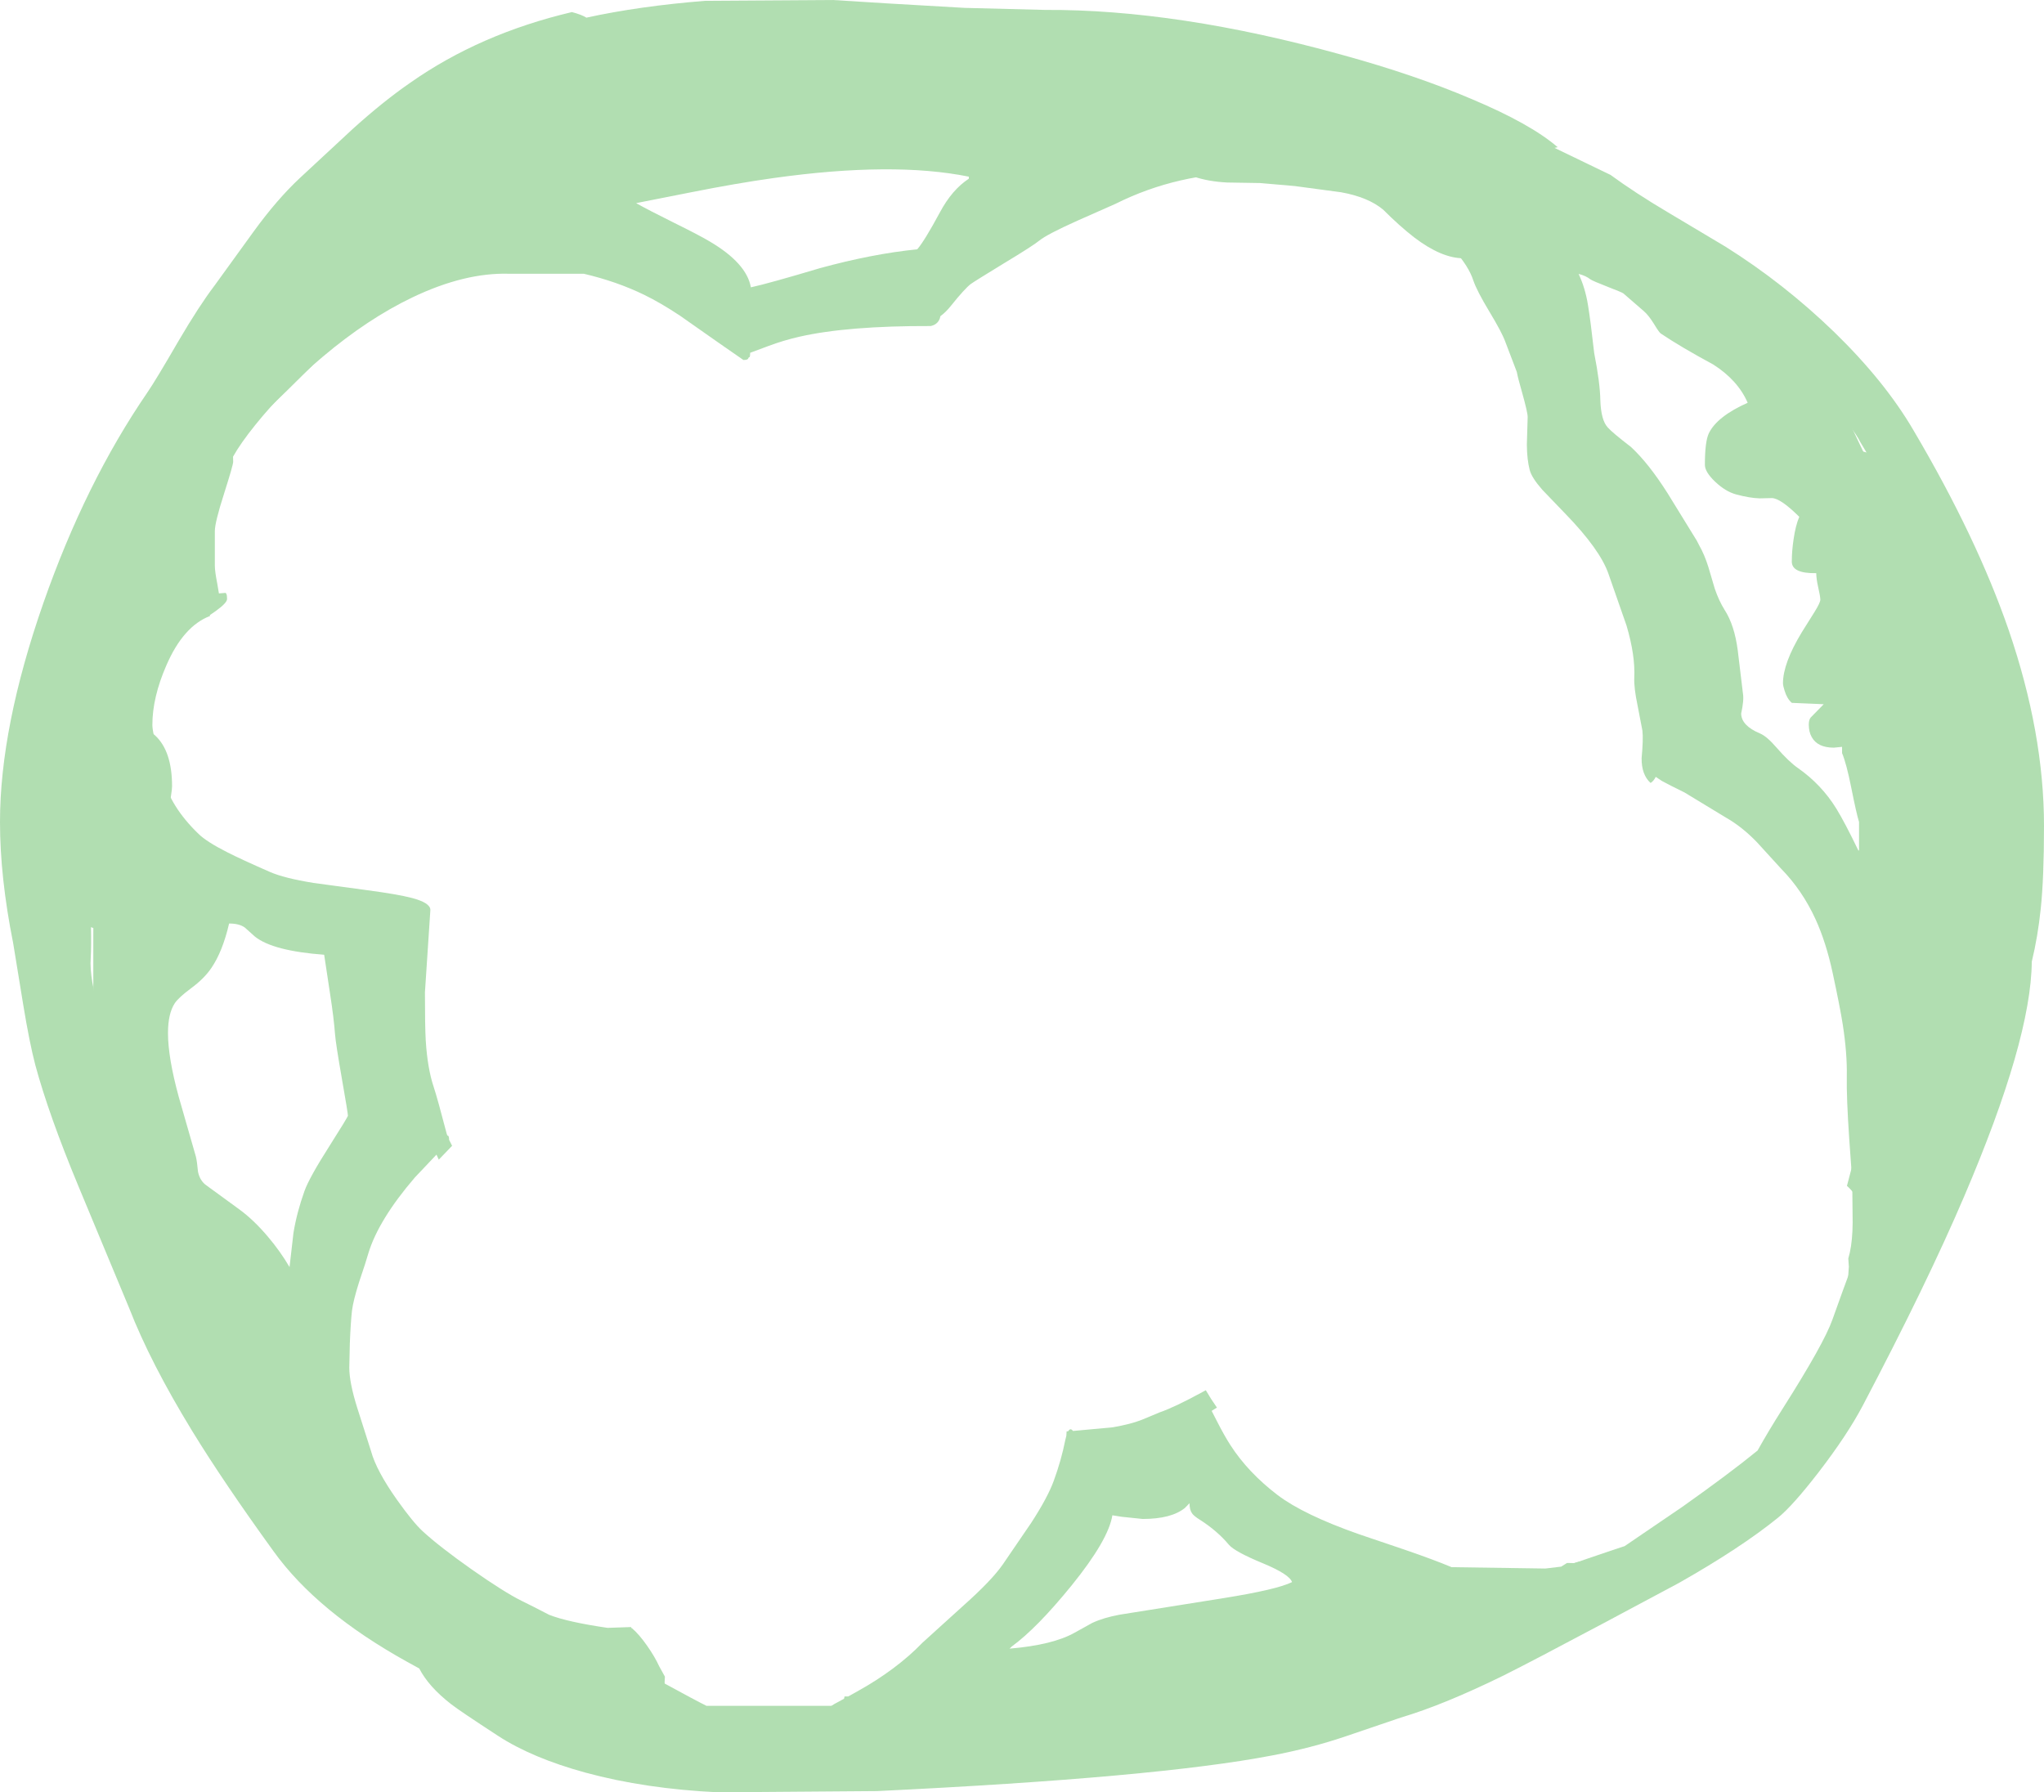 <?xml version="1.0" encoding="UTF-8" standalone="no"?>
<svg xmlns:xlink="http://www.w3.org/1999/xlink" height="659.95px" width="752.55px" xmlns="http://www.w3.org/2000/svg">
  <g transform="matrix(1.0, 0.0, 0.0, 1.0, 379.75, 334.2)">
    <path d="M-169.2 -329.75 Q-165.7 -328.85 -163.85 -327.7 -144.45 -331.95 -120.1 -333.9 L-73.1 -334.2 -53.1 -332.95 -24.6 -331.3 5.05 -330.55 Q53.75 -330.8 114.2 -314.05 141.35 -306.6 162.15 -297.7 183.8 -288.6 193.75 -280.0 L192.6 -279.75 213.2 -269.8 Q222.3 -263.15 234.2 -256.1 L255.65 -243.3 Q277.1 -229.8 295.6 -211.9 314.35 -193.65 324.9 -175.5 348.05 -136.25 359.8 -102.2 372.8 -64.25 372.8 -30.1 372.8 -10.9 371.6 0.4 370.55 10.6 368.3 19.9 368.05 48.75 343.4 106.35 329.7 138.45 306.05 183.4 300.35 194.2 289.85 207.85 280.2 220.35 274.85 224.65 261.15 235.75 238.5 248.6 L210.8 263.4 Q183.65 277.85 173.8 282.75 151.8 293.55 135.95 298.25 L115.65 305.15 Q103.0 309.45 88.5 312.2 46.2 320.35 -56.85 325.3 L-115.3 325.75 Q-142.1 324.5 -164.2 318.5 -183.9 313.1 -196.4 304.95 -210.6 295.7 -213.65 293.3 -221.9 286.9 -225.4 280.15 L-229.85 277.7 Q-262.95 259.35 -279.0 237.05 -297.35 211.7 -309.0 192.7 -324.35 167.6 -332.2 147.45 L-350.8 102.75 Q-361.8 76.3 -366.75 57.95 -368.9 49.75 -371.2 35.75 L-374.9 13.1 Q-379.75 -11.15 -379.75 -31.55 -379.75 -66.45 -363.75 -112.25 -348.3 -156.4 -325.55 -189.6 -322.45 -194.1 -313.85 -208.95 -306.35 -221.7 -300.8 -229.0 L-286.4 -248.9 Q-277.8 -260.75 -269.35 -268.65 L-249.85 -286.75 Q-238.55 -296.95 -228.75 -303.7 -203.1 -321.75 -169.2 -329.75 M-36.35 297.5 L-37.4 298.75 -36.35 298.75 -36.35 297.5 -36.35 294.4 Q-36.35 289.0 -29.6 287.0 -24.9 285.55 -9.95 284.5 L21.85 281.6 Q43.9 278.75 65.05 272.9 68.85 271.85 76.6 268.45 86.05 264.35 90.3 262.8 108.45 256.25 123.25 259.05 L123.75 260.0 Q124.25 260.65 124.25 263.65 124.25 268.65 113.65 275.6 L121.15 273.45 Q145.85 267.15 170.45 256.15 L179.6 251.9 181.6 251.65 181.4 249.05 Q181.4 247.55 211.5 237.4 L218.4 235.1 239.55 220.7 Q256.8 208.5 267.35 199.9 271.15 193.05 276.6 184.45 291.8 160.5 294.9 151.7 302.95 129.1 307.95 116.7 L306.7 112.45 Q304.5 106.5 300.7 102.85 L300.25 102.45 Q303.1 91.25 307.4 77.55 L316.85 47.55 Q321.6 31.6 322.9 22.6 323.75 16.55 325.95 8.5 327.15 3.9 330.2 -5.65 331.85 -11.4 333.1 -20.2 334.25 -28.5 335.95 -33.95 336.95 -36.8 337.1 -41.05 327.75 -46.2 321.85 -65.35 318.45 -76.5 317.2 -86.6 L317.0 -87.25 Q314.05 -97.9 312.5 -101.35 311.0 -104.5 308.65 -114.35 306.4 -124.3 304.05 -129.05 301.75 -133.6 297.8 -137.0 L290.85 -142.0 Q286.85 -144.75 285.25 -146.8 282.95 -149.75 282.95 -154.0 282.95 -162.7 289.75 -166.85 296.35 -170.75 307.45 -167.6 L305.15 -171.45 Q299.8 -182.15 270.15 -208.05 238.1 -236.0 215.75 -246.85 190.8 -259.05 170.65 -267.1 174.8 -261.8 174.8 -257.0 174.8 -252.5 172.05 -247.25 167.8 -239.1 159.05 -239.1 151.0 -239.1 140.9 -246.8 135.6 -250.9 129.5 -257.0 124.0 -261.6 114.05 -263.4 L96.9 -265.7 84.2 -266.8 72.05 -267.0 Q58.2 -267.7 50.6 -274.3 47.55 -276.9 43.45 -279.15 L37.6 -282.3 Q32.15 -285.55 32.15 -291.15 32.15 -293.65 33.6 -296.15 L29.85 -296.45 -2.55 -296.7 Q-2.0 -294.7 -2.0 -292.5 -2.0 -285.35 -6.25 -279.5 -13.25 -269.8 -28.15 -276.25 L-108.05 -275.75 -142.35 -270.25 Q-171.45 -265.55 -187.45 -260.55 -202.8 -255.75 -217.15 -244.8 -224.3 -239.35 -236.45 -227.55 L-273.95 -190.5 Q-285.35 -179.35 -292.5 -172.7 -294.15 -165.85 -304.9 -141.4 -318.85 -109.7 -320.15 -105.15 -321.55 -100.45 -326.45 -88.1 -330.65 -77.55 -332.15 -70.75 L-333.0 -66.5 Q-327.25 -67.55 -322.7 -63.45 -316.4 -57.7 -316.4 -44.7 -316.4 -42.65 -317.9 -35.1 -319.8 -25.45 -322.55 -17.2 -330.95 7.9 -342.55 7.9 -344.55 7.9 -346.25 7.2 -346.1 14.05 -346.35 18.6 -346.9 26.2 -342.75 39.55 L-336.45 60.45 Q-332.25 78.9 -324.55 101.35 -318.95 118.05 -308.8 144.1 -304.85 154.6 -299.3 164.65 -292.4 177.0 -284.65 185.9 -280.75 190.4 -269.6 205.8 -259.8 219.4 -251.6 227.8 -240.8 239.0 -229.7 248.45 -213.85 262.15 -201.8 268.6 -182.9 278.9 -164.5 284.15 L-168.6 281.1 Q-164.7 272.1 -149.8 278.3 -144.8 280.35 -135.4 285.5 -123.5 292.0 -119.65 293.9 L-63.55 293.9 -55.7 292.5 -47.15 291.85 Q-46.1 291.85 -41.65 294.1 -37.1 296.4 -36.35 297.5 M182.45 251.35 L182.4 251.55 182.45 251.35" fill="#b1deb1" fill-rule="evenodd" stroke="none"/>
    <path d="M-313.25 -165.35 L-303.65 -182.65 Q-298.7 -190.45 -289.05 -201.75 L-272.55 -220.9 Q-267.35 -227.15 -250.3 -239.75 -231.35 -253.7 -225.55 -259.4 -218.7 -266.15 -202.35 -273.85 -191.7 -278.85 -181.75 -281.65 -174.7 -285.8 -153.05 -290.2 -121.9 -296.55 -83.05 -299.15 L39.95 -299.4 71.65 -296.0 Q101.85 -292.7 109.2 -289.65 112.5 -288.25 118.35 -286.7 L130.95 -283.4 132.1 -282.9 Q147.9 -281.9 160.8 -278.75 L180.95 -273.4 198.15 -267.65 Q212.85 -262.45 215.95 -260.15 L236.95 -244.9 Q249.85 -235.1 256.95 -227.65 L256.65 -226.8 Q262.3 -222.5 269.05 -217.55 289.05 -201.75 295.2 -190.15 302.15 -177.2 310.95 -157.7 319.05 -139.75 320.95 -133.9 329.95 -106.75 336.15 -79.9 344.2 -44.85 344.2 -22.55 344.2 -21.3 345.35 -9.6 L346.45 3.35 Q346.45 12.55 343.25 24.75 L343.45 27.6 Q343.45 33.25 335.65 61.1 328.4 86.9 326.7 90.6 322.2 100.55 314.25 121.05 308.2 134.65 300.05 145.65 L300.05 145.6 300.95 132.2 300.75 129.2 301.3 127.05 Q302.3 122.5 302.35 115.95 L302.2 100.7 301.1 85.25 Q300.05 69.85 300.2 62.1 300.35 53.6 298.7 43.0 297.7 36.6 294.95 23.85 292.55 12.75 288.7 4.3 283.8 -6.4 275.95 -14.4 L267.1 -24.1 Q261.6 -29.8 255.7 -33.15 254.55 -33.8 240.45 -42.4 234.55 -45.3 232.1 -46.65 L229.85 -48.15 Q229.1 -46.6 227.95 -45.9 224.6 -48.95 224.65 -55.0 225.3 -61.95 224.95 -65.15 L223.15 -74.5 Q221.8 -80.9 221.95 -84.65 222.35 -92.85 219.1 -103.85 L212.45 -122.9 Q209.35 -131.85 196.65 -144.95 L188.1 -153.85 Q184.15 -158.35 183.45 -161.15 182.45 -164.9 182.4 -170.5 L182.7 -180.65 Q182.7 -182.35 180.6 -189.85 179.15 -194.85 178.7 -197.25 L174.45 -208.4 Q173.2 -211.85 168.55 -219.55 164.0 -227.1 162.7 -230.9 161.0 -236.15 155.65 -242.1 150.65 -247.65 143.7 -252.4 L138.3 -256.45 Q133.25 -260.0 127.2 -262.6 108.6 -270.65 80.95 -270.65 53.95 -270.65 30.95 -259.15 L16.95 -252.95 Q5.8 -247.95 2.95 -245.65 0.65 -243.75 -9.95 -237.35 -21.0 -230.6 -22.3 -229.65 -24.5 -228.0 -29.6 -221.65 -31.5 -219.25 -33.55 -217.75 L-33.55 -217.65 Q-33.65 -216.9 -34.1 -216.15 -35.05 -214.6 -37.05 -214.15 -67.8 -214.25 -85.5 -210.2 -91.2 -208.9 -96.7 -206.85 L-103.55 -204.3 Q-103.55 -203.0 -103.8 -202.65 L-104.05 -202.65 -104.3 -202.15 Q-104.55 -201.65 -106.05 -201.65 L-115.55 -208.25 -129.3 -217.9 Q-136.6 -222.75 -142.6 -225.65 -152.65 -230.55 -164.8 -233.4 L-192.3 -233.4 Q-208.65 -233.9 -227.9 -224.7 -244.3 -216.85 -260.85 -202.9 -275.2 -190.85 -285.7 -177.8 -291.15 -171.05 -293.95 -166.05 L-293.9 -164.15 Q-293.9 -163.0 -297.25 -152.45 -300.65 -141.85 -300.65 -138.65 L-300.65 -125.9 Q-300.65 -123.85 -299.75 -119.25 L-299.15 -115.7 -296.65 -115.9 -296.4 -115.45 Q-296.15 -115.1 -296.15 -113.65 -296.15 -112.2 -300.4 -109.15 L-302.5 -107.7 -302.4 -107.4 Q-312.25 -103.65 -318.5 -89.2 -323.65 -77.4 -323.65 -67.3 -323.65 -64.75 -321.4 -55.5 L-319.15 -46.65 Q-318.25 -42.45 -315.25 -37.6 -311.95 -32.25 -306.65 -27.15 -303.7 -24.25 -296.1 -20.4 -290.8 -17.7 -280.4 -13.15 -275.15 -10.85 -264.35 -9.1 L-244.8 -6.45 Q-233.2 -4.9 -228.25 -3.6 -221.3 -1.8 -221.3 0.85 L-222.3 16.05 -223.3 31.2 Q-223.3 43.9 -223.0 48.95 -222.35 59.3 -220.05 66.1 -218.65 70.35 -215.3 83.2 L-215.05 83.95 -214.9 83.9 Q-214.4 84.05 -214.4 85.5 L-213.3 87.7 -218.2 92.8 -219.05 90.95 -227.0 99.35 Q-240.4 114.95 -244.15 127.35 -244.95 130.25 -247.5 137.75 -249.7 144.7 -250.15 148.35 -250.65 152.75 -250.95 160.45 L-251.15 169.35 Q-251.15 174.85 -248.25 184.1 L-243.15 200.1 Q-241.2 207.3 -233.55 218.1 -227.6 226.45 -224.15 229.6 -218.1 235.2 -206.05 243.7 -194.05 252.1 -187.8 255.2 -183.8 257.15 -177.55 260.4 -170.8 263.05 -156.05 265.2 L-147.45 264.9 -147.15 265.4 -147.05 265.35 Q-144.45 267.55 -141.45 271.85 -138.65 275.85 -137.05 279.35 L-134.95 283.15 -135.05 285.2 Q-135.05 288.6 -133.55 294.6 L-133.2 296.05 -134.35 296.75 -136.45 295.3 -160.75 291.65 Q-179.45 288.85 -184.4 287.2 L-199.55 282.4 Q-205.4 280.6 -214.4 277.2 -223.9 273.75 -240.1 263.9 -258.15 252.95 -258.85 248.0 L-266.25 242.55 Q-278.2 233.25 -282.65 227.7 -287.2 222.2 -291.55 215.25 -295.65 208.75 -298.4 202.95 L-310.35 178.15 Q-316.9 163.75 -319.15 153.45 -321.4 143.25 -325.95 128.8 L-334.05 103.55 Q-344.05 72.25 -345.4 53.85 L-345.4 10.35 Q-345.25 1.2 -345.8 -16.65 L-346.4 -34.3 Q-346.4 -38.6 -343.5 -63.8 -340.5 -89.4 -339.15 -96.15 -336.8 -107.85 -328.9 -126.9 -325.0 -138.65 -322.6 -144.35 -321.9 -148.95 -313.25 -165.35 M295.45 -58.9 Q289.4 -58.9 287.25 -62.85 286.2 -64.75 286.2 -67.4 286.2 -69.15 286.9 -70.0 L291.7 -74.9 279.95 -75.4 Q278.2 -76.9 277.3 -79.85 276.7 -81.7 276.7 -82.65 276.7 -89.95 283.6 -101.35 L288.3 -108.85 Q290.45 -112.3 290.45 -113.4 290.45 -114.5 289.7 -117.8 288.95 -121.1 288.95 -123.15 279.95 -123.0 279.95 -127.4 279.95 -131.3 280.6 -135.6 281.35 -140.8 282.7 -143.9 275.8 -150.75 272.6 -150.8 L268.1 -150.7 Q264.45 -150.8 259.45 -152.15 255.55 -153.2 251.75 -156.8 247.95 -160.4 247.95 -163.05 247.95 -171.6 249.4 -174.65 252.4 -180.85 263.7 -185.9 260.1 -194.2 251.0 -200.0 239.05 -206.45 231.7 -211.4 231.1 -211.8 229.25 -214.85 227.25 -218.1 225.45 -219.65 L217.95 -226.15 Q217.6 -226.5 212.15 -228.6 206.6 -230.75 205.7 -231.4 204.15 -232.65 201.45 -233.35 203.9 -228.15 204.9 -221.9 205.85 -216.2 207.2 -204.15 209.35 -193.2 209.45 -186.9 209.7 -179.5 212.15 -176.85 213.85 -174.9 220.7 -169.65 227.25 -163.6 234.3 -152.45 L244.95 -135.15 245.75 -133.6 Q247.85 -129.9 249.25 -125.35 L251.6 -117.4 Q253.15 -112.9 255.2 -109.65 258.85 -104.0 260.05 -94.7 L261.95 -78.9 Q262.4 -76.45 261.3 -71.45 261.4 -67.0 268.2 -64.15 270.75 -63.1 274.4 -58.85 278.85 -53.75 282.2 -51.4 290.85 -45.35 296.35 -36.45 299.5 -31.3 304.45 -21.05 L304.7 -21.05 304.7 -31.55 Q303.75 -34.55 301.8 -44.35 300.05 -53.1 298.45 -56.9 L298.45 -59.2 295.45 -58.9 M-143.05 -259.9 L-145.55 -259.4 Q-141.2 -256.95 -131.65 -252.2 -122.7 -247.8 -118.55 -245.35 -104.85 -237.3 -103.3 -228.4 -96.65 -229.85 -77.9 -235.45 -58.55 -240.75 -42.05 -242.4 -39.45 -245.35 -33.7 -256.0 -29.25 -264.35 -23.05 -268.4 L-23.05 -269.15 Q-50.95 -274.8 -94.85 -268.65 -108.45 -266.75 -125.05 -263.45 L-143.05 -259.9 M-295.4 5.85 Q-297.8 16.2 -301.95 22.25 -304.55 26.1 -309.35 29.65 -314.0 33.1 -315.4 35.2 -317.9 39.0 -317.9 46.2 -317.9 55.2 -313.95 69.65 L-307.65 91.6 Q-307.2 93.35 -306.85 97.25 -306.15 100.65 -303.65 102.35 L-291.65 111.1 Q-286.3 115.0 -281.0 121.3 -276.55 126.55 -273.15 132.35 L-271.7 119.75 Q-270.45 112.15 -267.65 104.35 -265.9 99.45 -258.5 87.85 -251.65 77.05 -251.65 76.6 -251.65 75.7 -253.85 63.15 -256.15 50.0 -256.4 46.6 -256.85 40.6 -258.2 31.9 L-260.4 17.35 Q-279.25 15.95 -285.85 10.7 L-289.65 7.3 Q-291.7 5.85 -295.4 5.85 M135.55 273.1 Q112.5 280.05 95.7 282.7 L30.75 293.05 Q1.0 297.1 -43.9 299.45 L-70.8 299.45 -70.7 299.15 -71.55 299.35 -75.3 298.6 -75.55 298.15 -75.8 296.35 Q-75.8 295.2 -72.6 293.25 L-69.0 291.3 -68.8 290.45 -67.45 290.45 -64.3 288.7 Q-49.7 280.6 -40.05 270.6 L-25.05 257.0 Q-14.65 247.75 -10.55 241.85 L-0.1 226.55 Q5.95 217.25 8.2 211.1 11.0 203.45 12.45 196.1 L12.85 194.5 12.95 192.85 13.55 192.8 Q14.35 191.4 15.3 192.7 L29.95 191.35 Q36.75 190.15 40.6 188.6 L47.2 185.85 Q52.85 183.9 62.9 178.4 L64.2 177.7 66.15 180.9 68.3 184.1 68.2 184.15 66.35 185.3 68.35 189.2 Q71.0 194.4 73.25 197.9 79.75 208.0 90.7 216.35 100.25 223.55 120.4 230.65 L137.65 236.5 Q148.0 240.05 154.7 242.85 L189.2 243.35 195.05 242.65 197.2 241.3 199.75 241.35 Q202.15 240.6 203.45 240.6 205.95 240.6 206.2 241.1 L206.25 241.3 213.15 240.95 206.3 244.85 Q205.1 247.05 200.15 248.55 L197.4 250.7 Q193.25 253.85 189.95 254.2 189.1 254.3 183.3 256.75 L176.2 259.7 162.8 264.55 Q152.2 268.2 148.45 268.85 L135.55 273.1 M56.5 221.05 Q51.5 225.1 40.95 225.1 L33.25 224.3 29.8 223.75 Q28.35 232.8 14.9 249.45 2.0 265.35 -7.3 272.1 L-8.05 272.85 Q7.9 271.5 15.95 266.95 L22.35 263.4 Q26.5 261.45 32.45 260.35 L70.75 254.25 Q90.4 251.1 95.95 248.35 95.0 245.5 85.4 241.5 74.85 237.15 72.7 234.6 68.4 229.45 61.95 225.35 59.85 224.05 59.15 223.05 58.2 221.75 58.2 219.3 L56.5 221.05" fill="#b1deb1" fill-rule="evenodd" stroke="none"/>
  </g>
</svg>
